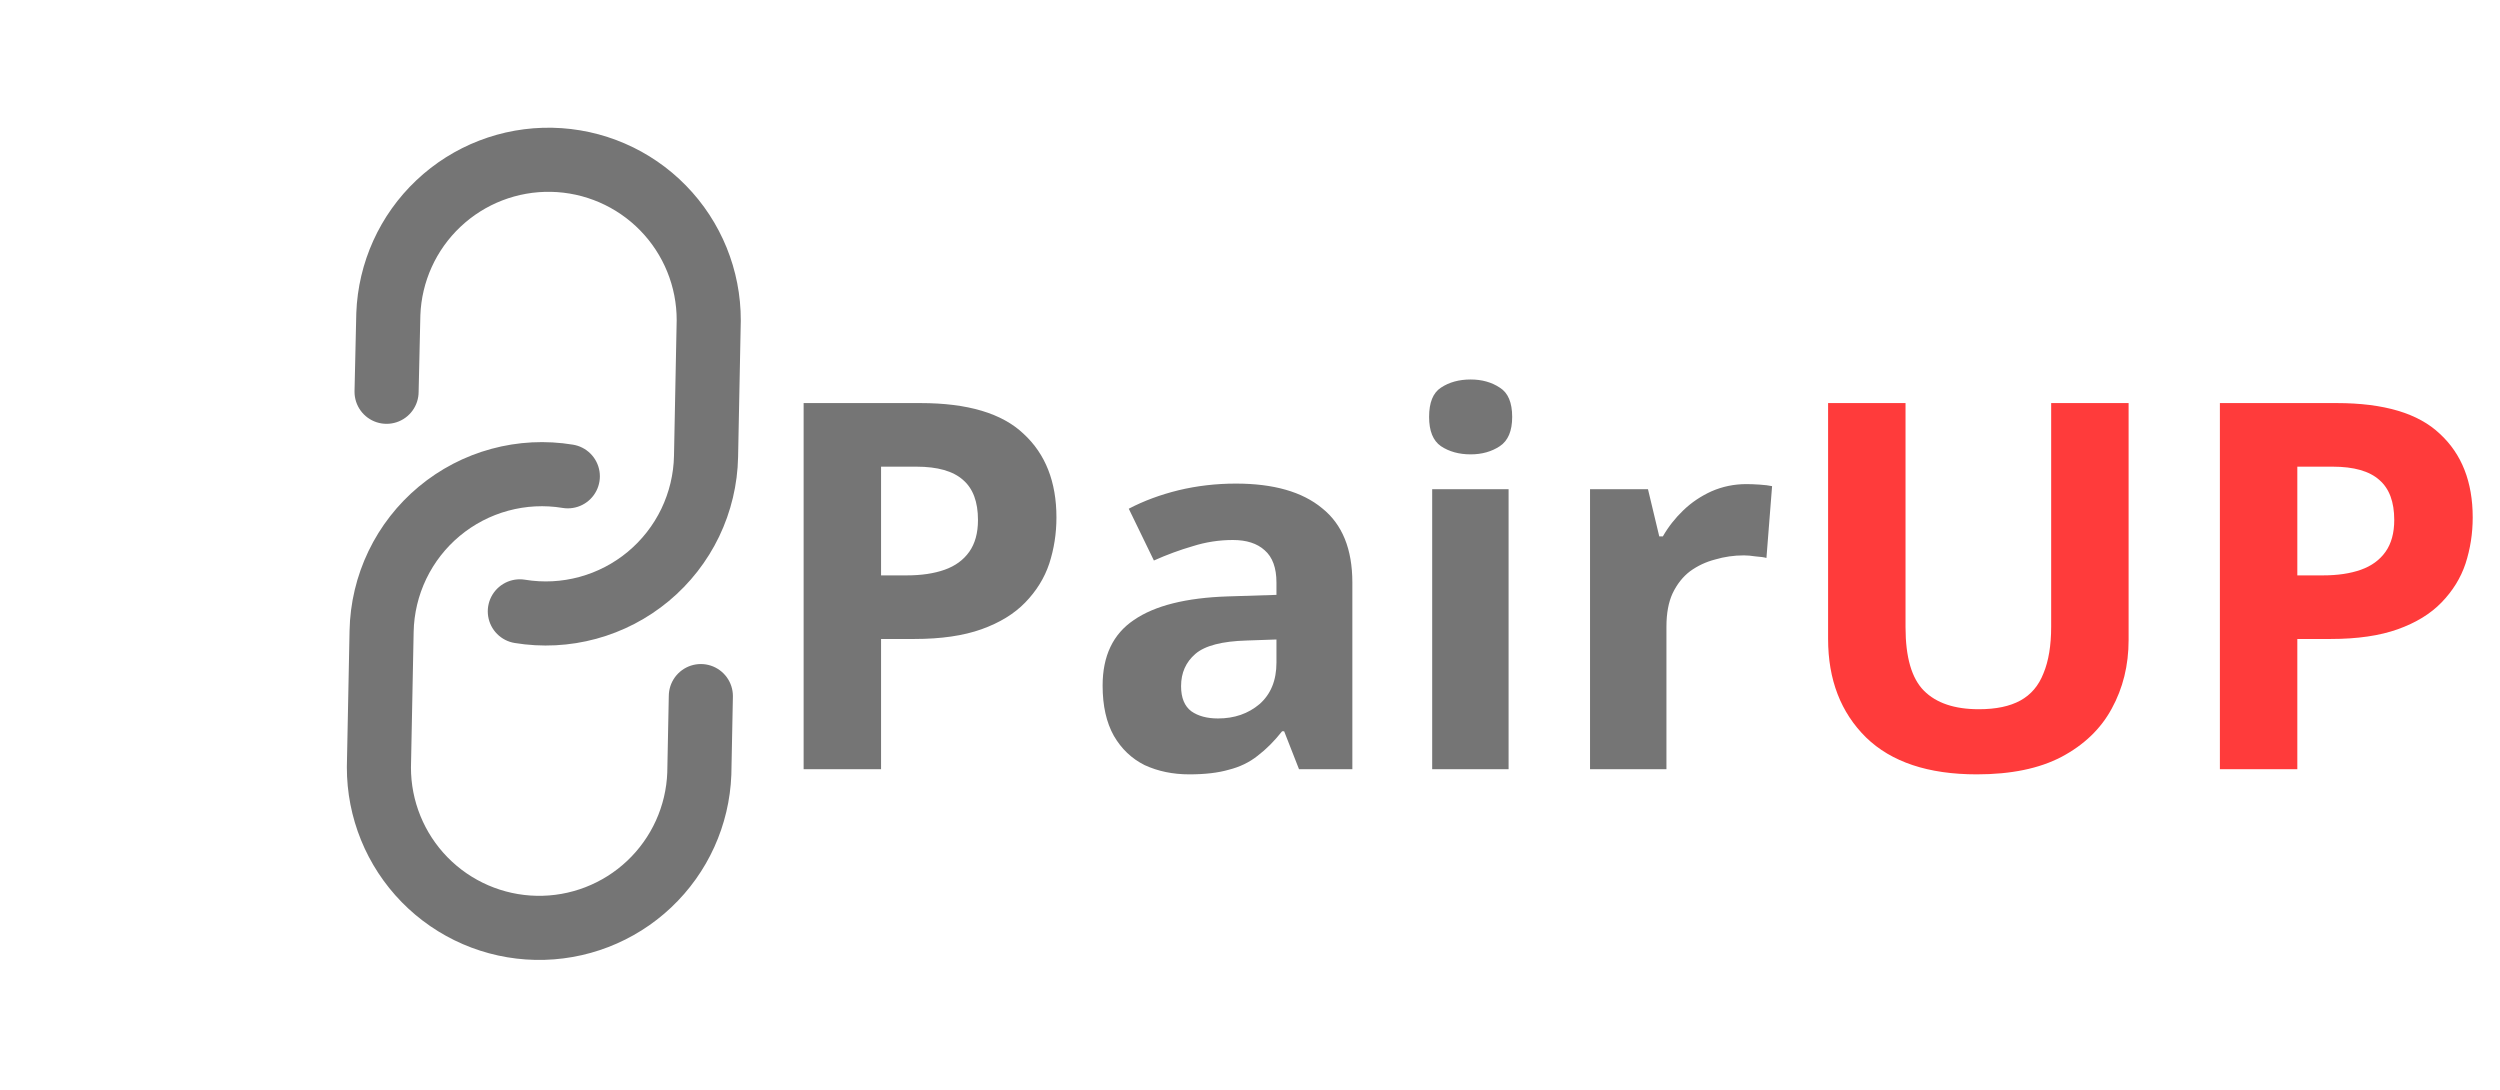 <svg width="156" height="68" viewBox="0 0 156 68" fill="none" xmlns="http://www.w3.org/2000/svg">
<path d="M57.442 25.152C60.386 25.152 62.53 25.792 63.874 27.072C65.239 28.331 65.922 30.069 65.922 32.288C65.922 33.291 65.772 34.251 65.474 35.168C65.175 36.064 64.674 36.875 63.97 37.6C63.287 38.304 62.38 38.859 61.25 39.264C60.119 39.669 58.722 39.872 57.058 39.872H54.978V48H50.146V25.152H57.442ZM57.186 29.12H54.978V35.904H56.578C57.495 35.904 58.284 35.787 58.946 35.552C59.607 35.317 60.119 34.944 60.482 34.432C60.844 33.92 61.026 33.259 61.026 32.448C61.026 31.317 60.716 30.485 60.098 29.952C59.479 29.397 58.508 29.12 57.186 29.12ZM77.123 30.176C79.47 30.176 81.262 30.688 82.499 31.712C83.758 32.715 84.387 34.261 84.387 36.352V48H81.059L80.131 45.632H80.003C79.513 46.251 79.001 46.763 78.467 47.168C77.955 47.573 77.358 47.861 76.675 48.032C76.014 48.224 75.193 48.32 74.211 48.32C73.187 48.32 72.259 48.128 71.427 47.744C70.617 47.339 69.977 46.731 69.507 45.92C69.038 45.088 68.803 44.043 68.803 42.784C68.803 40.928 69.454 39.563 70.755 38.688C72.057 37.792 74.009 37.301 76.611 37.216L79.651 37.12V36.352C79.651 35.435 79.406 34.763 78.915 34.336C78.446 33.909 77.785 33.696 76.931 33.696C76.078 33.696 75.246 33.824 74.435 34.08C73.625 34.315 72.814 34.613 72.003 34.976L70.435 31.744C71.374 31.253 72.409 30.869 73.539 30.592C74.691 30.315 75.886 30.176 77.123 30.176ZM77.795 39.968C76.259 40.011 75.193 40.288 74.595 40.8C73.998 41.312 73.699 41.984 73.699 42.816C73.699 43.541 73.913 44.064 74.339 44.384C74.766 44.683 75.321 44.832 76.003 44.832C77.027 44.832 77.891 44.533 78.595 43.936C79.299 43.317 79.651 42.453 79.651 41.344V39.904L77.795 39.968ZM94.136 30.528V48H89.368V30.528H94.136ZM91.768 23.68C92.472 23.68 93.08 23.851 93.592 24.192C94.104 24.512 94.36 25.12 94.36 26.016C94.36 26.891 94.104 27.499 93.592 27.84C93.08 28.181 92.472 28.352 91.768 28.352C91.043 28.352 90.424 28.181 89.912 27.84C89.421 27.499 89.176 26.891 89.176 26.016C89.176 25.12 89.421 24.512 89.912 24.192C90.424 23.851 91.043 23.68 91.768 23.68ZM108.978 30.208C109.213 30.208 109.49 30.219 109.81 30.24C110.13 30.261 110.386 30.293 110.578 30.336L110.226 34.816C110.077 34.773 109.853 34.741 109.554 34.72C109.277 34.677 109.031 34.656 108.818 34.656C108.199 34.656 107.602 34.741 107.026 34.912C106.45 35.061 105.927 35.307 105.458 35.648C105.01 35.989 104.647 36.448 104.37 37.024C104.114 37.579 103.986 38.272 103.986 39.104V48H99.218V30.528H102.834L103.538 33.472H103.762C104.103 32.875 104.53 32.331 105.042 31.84C105.554 31.349 106.141 30.955 106.802 30.656C107.485 30.357 108.21 30.208 108.978 30.208Z" fill="#757575"/>
<path d="M132.825 39.936C132.825 41.515 132.473 42.944 131.769 44.224C131.086 45.483 130.041 46.485 128.633 47.232C127.246 47.957 125.486 48.32 123.353 48.32C120.324 48.32 118.02 47.552 116.441 46.016C114.862 44.459 114.073 42.411 114.073 39.872V25.152H118.905V39.136C118.905 41.013 119.289 42.336 120.057 43.104C120.825 43.872 121.966 44.256 123.481 44.256C124.548 44.256 125.412 44.075 126.073 43.712C126.734 43.349 127.214 42.784 127.513 42.016C127.833 41.248 127.993 40.277 127.993 39.104V25.152H132.825V39.936ZM145.817 25.152C148.761 25.152 150.905 25.792 152.249 27.072C153.614 28.331 154.297 30.069 154.297 32.288C154.297 33.291 154.147 34.251 153.849 35.168C153.55 36.064 153.049 36.875 152.345 37.6C151.662 38.304 150.755 38.859 149.625 39.264C148.494 39.669 147.097 39.872 145.433 39.872H143.353V48H138.521V25.152H145.817ZM145.561 29.12H143.353V35.904H144.953C145.87 35.904 146.659 35.787 147.321 35.552C147.982 35.317 148.494 34.944 148.857 34.432C149.219 33.92 149.401 33.259 149.401 32.448C149.401 31.317 149.091 30.485 148.473 29.952C147.854 29.397 146.883 29.12 145.561 29.12Z" fill="#FF3B3B"/>
<g clip-path="url(#clip0_4_1160)">
<path d="M32.437 38.148C33.852 38.381 35.3 38.307 36.684 37.93C38.067 37.554 39.354 36.884 40.456 35.967C41.558 35.05 42.45 33.906 43.072 32.614C43.693 31.321 44.029 29.91 44.057 28.477L44.225 19.993C44.231 17.371 43.207 14.851 41.374 12.977C39.541 11.102 37.044 10.023 34.423 9.971C31.801 9.919 29.264 10.899 27.358 12.7C25.452 14.5 24.329 16.977 24.232 19.598L24.122 24.447M35.432 29.721C34.017 29.488 32.569 29.562 31.185 29.939C29.802 30.315 28.515 30.985 27.413 31.902C26.311 32.819 25.419 33.963 24.797 35.255C24.176 36.548 23.84 37.959 23.812 39.392L23.644 47.876C23.638 50.498 24.662 53.017 26.495 54.892C28.328 56.767 30.825 57.846 33.446 57.898C36.068 57.95 38.605 56.97 40.511 55.169C42.417 53.369 43.54 50.892 43.637 48.271L43.733 43.436" stroke="#757575" stroke-width="4" stroke-linecap="round" stroke-linejoin="round"/>
</g>
<defs>
<clipPath id="clip0_4_1160">
<rect width="48" height="48" fill="white" transform="translate(0 33.263) rotate(-43.867)"/>
</clipPath>
</defs>
</svg>
